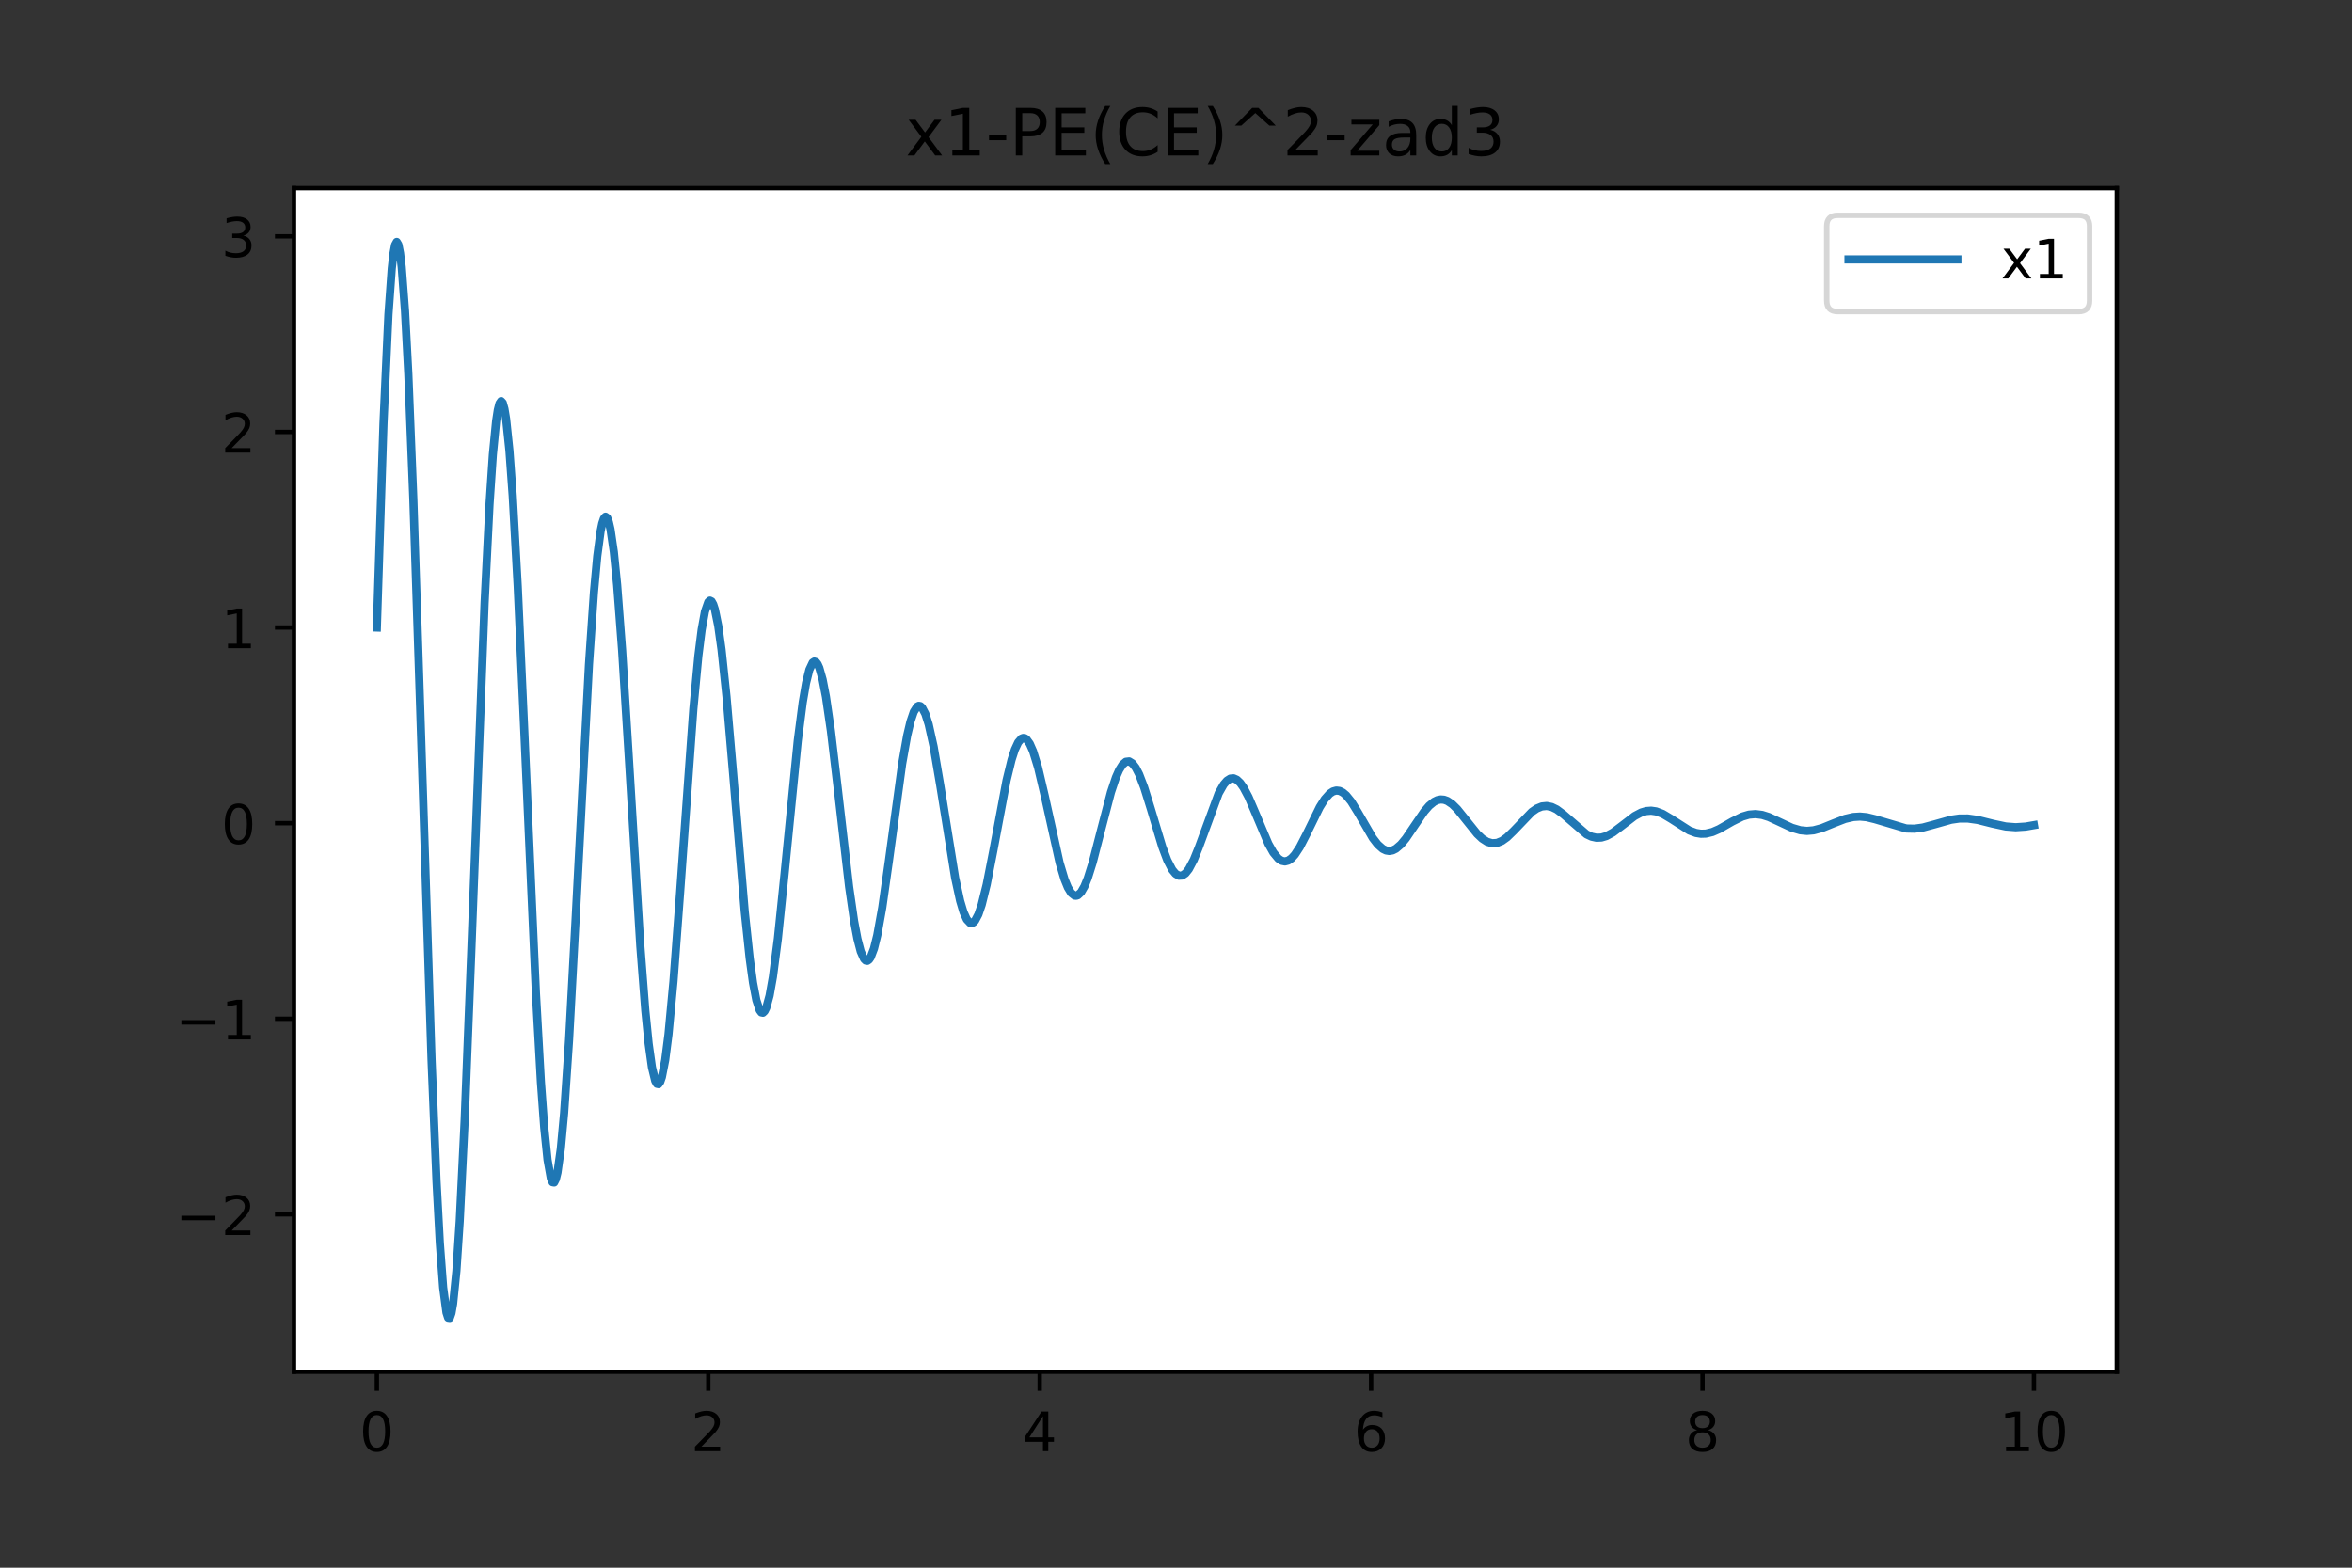 <?xml version="1.0" encoding="utf-8" standalone="no"?>
<!DOCTYPE svg PUBLIC "-//W3C//DTD SVG 1.1//EN"
  "http://www.w3.org/Graphics/SVG/1.1/DTD/svg11.dtd">
<!-- Created with matplotlib (https://matplotlib.org/) -->
<svg height="288pt" version="1.1" viewBox="0 0 432 288" width="432pt" xmlns="http://www.w3.org/2000/svg" xmlns:xlink="http://www.w3.org/1999/xlink">
 <rect x="0" y="0" width="432" height="288" fill="#333333" stroke="none"/>
 <defs>
  <style type="text/css">*{stroke-linecap:butt;stroke-linejoin:round;}</style>
 </defs>
 <g id="figure_1">
  <g id="patch_1">
   <path d="M 0 288 
L 432 288 
L 432 0 
L 0 0 
z
" style="fill:none;"/>
  </g>
  <g id="axes_1">
   <g id="patch_2">
    <path d="M 54 252 
L 388.8 252 
L 388.8 34.56 
L 54 34.56 
z
" style="fill:#ffffff;"/>
   </g>
   <g id="matplotlib.axis_1">
    <g id="xtick_1">
     <g id="line2d_1">
      <defs>
       <path d="M 0 0 
L 0 3.5 
" id="m0bdbd96070" style="stroke:#000000;stroke-width:0.8;"/>
      </defs>
      <g>
       <use style="stroke:#000000;stroke-width:0.8;" x="69.218" xlink:href="#m0bdbd96070" y="252"/>
      </g>
     </g>
     <g id="text_1">
      <!-- 0 -->
      <g transform="translate(66.037 266.598)scale(0.1 -0.1)">
       <defs>
        <path d="M 31.781 66.406 
Q 24.172 66.406 20.328 58.906 
Q 16.5 51.422 16.5 36.375 
Q 16.5 21.391 20.328 13.891 
Q 24.172 6.391 31.781 6.391 
Q 39.453 6.391 43.281 13.891 
Q 47.125 21.391 47.125 36.375 
Q 47.125 51.422 43.281 58.906 
Q 39.453 66.406 31.781 66.406 
z
M 31.781 74.219 
Q 44.047 74.219 50.516 64.516 
Q 56.984 54.828 56.984 36.375 
Q 56.984 17.969 50.516 8.266 
Q 44.047 -1.422 31.781 -1.422 
Q 19.531 -1.422 13.062 8.266 
Q 6.594 17.969 6.594 36.375 
Q 6.594 54.828 13.062 64.516 
Q 19.531 74.219 31.781 74.219 
z
" id="DejaVuSans-48"/>
       </defs>
       <use xlink:href="#DejaVuSans-48"/>
      </g>
     </g>
    </g>
    <g id="xtick_2">
     <g id="line2d_2">
      <g>
       <use style="stroke:#000000;stroke-width:0.8;" x="130.091" xlink:href="#m0bdbd96070" y="252"/>
      </g>
     </g>
     <g id="text_2">
      <!-- 2 -->
      <g transform="translate(126.91 266.598)scale(0.1 -0.1)">
       <defs>
        <path d="M 19.188 8.297 
L 53.609 8.297 
L 53.609 0 
L 7.328 0 
L 7.328 8.297 
Q 12.938 14.109 22.625 23.891 
Q 32.328 33.688 34.812 36.531 
Q 39.547 41.844 41.422 45.531 
Q 43.312 49.219 43.312 52.781 
Q 43.312 58.594 39.234 62.25 
Q 35.156 65.922 28.609 65.922 
Q 23.969 65.922 18.812 64.312 
Q 13.672 62.703 7.812 59.422 
L 7.812 69.391 
Q 13.766 71.781 18.938 73 
Q 24.125 74.219 28.422 74.219 
Q 39.75 74.219 46.484 68.547 
Q 53.219 62.891 53.219 53.422 
Q 53.219 48.922 51.531 44.891 
Q 49.859 40.875 45.406 35.406 
Q 44.188 33.984 37.641 27.219 
Q 31.109 20.453 19.188 8.297 
z
" id="DejaVuSans-50"/>
       </defs>
       <use xlink:href="#DejaVuSans-50"/>
      </g>
     </g>
    </g>
    <g id="xtick_3">
     <g id="line2d_3">
      <g>
       <use style="stroke:#000000;stroke-width:0.8;" x="190.964" xlink:href="#m0bdbd96070" y="252"/>
      </g>
     </g>
     <g id="text_3">
      <!-- 4 -->
      <g transform="translate(187.782 266.598)scale(0.1 -0.1)">
       <defs>
        <path d="M 37.797 64.312 
L 12.891 25.391 
L 37.797 25.391 
z
M 35.203 72.906 
L 47.609 72.906 
L 47.609 25.391 
L 58.016 25.391 
L 58.016 17.188 
L 47.609 17.188 
L 47.609 0 
L 37.797 0 
L 37.797 17.188 
L 4.891 17.188 
L 4.891 26.703 
z
" id="DejaVuSans-52"/>
       </defs>
       <use xlink:href="#DejaVuSans-52"/>
      </g>
     </g>
    </g>
    <g id="xtick_4">
     <g id="line2d_4">
      <g>
       <use style="stroke:#000000;stroke-width:0.8;" x="251.836" xlink:href="#m0bdbd96070" y="252"/>
      </g>
     </g>
     <g id="text_4">
      <!-- 6 -->
      <g transform="translate(248.655 266.598)scale(0.1 -0.1)">
       <defs>
        <path d="M 33.016 40.375 
Q 26.375 40.375 22.484 35.828 
Q 18.609 31.297 18.609 23.391 
Q 18.609 15.531 22.484 10.953 
Q 26.375 6.391 33.016 6.391 
Q 39.656 6.391 43.531 10.953 
Q 47.406 15.531 47.406 23.391 
Q 47.406 31.297 43.531 35.828 
Q 39.656 40.375 33.016 40.375 
z
M 52.594 71.297 
L 52.594 62.312 
Q 48.875 64.062 45.094 64.984 
Q 41.312 65.922 37.594 65.922 
Q 27.828 65.922 22.672 59.328 
Q 17.531 52.734 16.797 39.406 
Q 19.672 43.656 24.016 45.922 
Q 28.375 48.188 33.594 48.188 
Q 44.578 48.188 50.953 41.516 
Q 57.328 34.859 57.328 23.391 
Q 57.328 12.156 50.688 5.359 
Q 44.047 -1.422 33.016 -1.422 
Q 20.359 -1.422 13.672 8.266 
Q 6.984 17.969 6.984 36.375 
Q 6.984 53.656 15.188 63.938 
Q 23.391 74.219 37.203 74.219 
Q 40.922 74.219 44.703 73.484 
Q 48.484 72.75 52.594 71.297 
z
" id="DejaVuSans-54"/>
       </defs>
       <use xlink:href="#DejaVuSans-54"/>
      </g>
     </g>
    </g>
    <g id="xtick_5">
     <g id="line2d_5">
      <g>
       <use style="stroke:#000000;stroke-width:0.8;" x="312.709" xlink:href="#m0bdbd96070" y="252"/>
      </g>
     </g>
     <g id="text_5">
      <!-- 8 -->
      <g transform="translate(309.528 266.598)scale(0.1 -0.1)">
       <defs>
        <path d="M 31.781 34.625 
Q 24.75 34.625 20.719 30.859 
Q 16.703 27.094 16.703 20.516 
Q 16.703 13.922 20.719 10.156 
Q 24.75 6.391 31.781 6.391 
Q 38.812 6.391 42.859 10.172 
Q 46.922 13.969 46.922 20.516 
Q 46.922 27.094 42.891 30.859 
Q 38.875 34.625 31.781 34.625 
z
M 21.922 38.812 
Q 15.578 40.375 12.031 44.719 
Q 8.5 49.078 8.5 55.328 
Q 8.5 64.062 14.719 69.141 
Q 20.953 74.219 31.781 74.219 
Q 42.672 74.219 48.875 69.141 
Q 55.078 64.062 55.078 55.328 
Q 55.078 49.078 51.531 44.719 
Q 48 40.375 41.703 38.812 
Q 48.828 37.156 52.797 32.312 
Q 56.781 27.484 56.781 20.516 
Q 56.781 9.906 50.312 4.234 
Q 43.844 -1.422 31.781 -1.422 
Q 19.734 -1.422 13.25 4.234 
Q 6.781 9.906 6.781 20.516 
Q 6.781 27.484 10.781 32.312 
Q 14.797 37.156 21.922 38.812 
z
M 18.312 54.391 
Q 18.312 48.734 21.844 45.562 
Q 25.391 42.391 31.781 42.391 
Q 38.141 42.391 41.719 45.562 
Q 45.312 48.734 45.312 54.391 
Q 45.312 60.062 41.719 63.234 
Q 38.141 66.406 31.781 66.406 
Q 25.391 66.406 21.844 63.234 
Q 18.312 60.062 18.312 54.391 
z
" id="DejaVuSans-56"/>
       </defs>
       <use xlink:href="#DejaVuSans-56"/>
      </g>
     </g>
    </g>
    <g id="xtick_6">
     <g id="line2d_6">
      <g>
       <use style="stroke:#000000;stroke-width:0.8;" x="373.582" xlink:href="#m0bdbd96070" y="252"/>
      </g>
     </g>
     <g id="text_6">
      <!-- 10 -->
      <g transform="translate(367.219 266.598)scale(0.1 -0.1)">
       <defs>
        <path d="M 12.406 8.297 
L 28.516 8.297 
L 28.516 63.922 
L 10.984 60.406 
L 10.984 69.391 
L 28.422 72.906 
L 38.281 72.906 
L 38.281 8.297 
L 54.391 8.297 
L 54.391 0 
L 12.406 0 
z
" id="DejaVuSans-49"/>
       </defs>
       <use xlink:href="#DejaVuSans-49"/>
       <use x="63.623" xlink:href="#DejaVuSans-48"/>
      </g>
     </g>
    </g>
   </g>
   <g id="matplotlib.axis_2">
    <g id="ytick_1">
     <g id="line2d_7">
      <defs>
       <path d="M 0 0 
L -3.5 0 
" id="m223633a767" style="stroke:#000000;stroke-width:0.8;"/>
      </defs>
      <g>
       <use style="stroke:#000000;stroke-width:0.8;" x="54" xlink:href="#m223633a767" y="223.093"/>
      </g>
     </g>
     <g id="text_7">
      <!-- −2 -->
      <g transform="translate(32.258 226.892)scale(0.1 -0.1)">
       <defs>
        <path d="M 10.594 35.5 
L 73.188 35.5 
L 73.188 27.203 
L 10.594 27.203 
z
" id="DejaVuSans-8722"/>
       </defs>
       <use xlink:href="#DejaVuSans-8722"/>
       <use x="83.789" xlink:href="#DejaVuSans-50"/>
      </g>
     </g>
    </g>
    <g id="ytick_2">
     <g id="line2d_8">
      <g>
       <use style="stroke:#000000;stroke-width:0.8;" x="54" xlink:href="#m223633a767" y="187.156"/>
      </g>
     </g>
     <g id="text_8">
      <!-- −1 -->
      <g transform="translate(32.258 190.955)scale(0.1 -0.1)">
       <use xlink:href="#DejaVuSans-8722"/>
       <use x="83.789" xlink:href="#DejaVuSans-49"/>
      </g>
     </g>
    </g>
    <g id="ytick_3">
     <g id="line2d_9">
      <g>
       <use style="stroke:#000000;stroke-width:0.8;" x="54" xlink:href="#m223633a767" y="151.22"/>
      </g>
     </g>
     <g id="text_9">
      <!-- 0 -->
      <g transform="translate(40.638 155.019)scale(0.1 -0.1)">
       <use xlink:href="#DejaVuSans-48"/>
      </g>
     </g>
    </g>
    <g id="ytick_4">
     <g id="line2d_10">
      <g>
       <use style="stroke:#000000;stroke-width:0.8;" x="54" xlink:href="#m223633a767" y="115.283"/>
      </g>
     </g>
     <g id="text_10">
      <!-- 1 -->
      <g transform="translate(40.638 119.083)scale(0.1 -0.1)">
       <use xlink:href="#DejaVuSans-49"/>
      </g>
     </g>
    </g>
    <g id="ytick_5">
     <g id="line2d_11">
      <g>
       <use style="stroke:#000000;stroke-width:0.8;" x="54" xlink:href="#m223633a767" y="79.347"/>
      </g>
     </g>
     <g id="text_11">
      <!-- 2 -->
      <g transform="translate(40.638 83.146)scale(0.1 -0.1)">
       <use xlink:href="#DejaVuSans-50"/>
      </g>
     </g>
    </g>
    <g id="ytick_6">
     <g id="line2d_12">
      <g>
       <use style="stroke:#000000;stroke-width:0.8;" x="54" xlink:href="#m223633a767" y="43.411"/>
      </g>
     </g>
     <g id="text_12">
      <!-- 3 -->
      <g transform="translate(40.638 47.21)scale(0.1 -0.1)">
       <defs>
        <path d="M 40.578 39.312 
Q 47.656 37.797 51.625 33 
Q 55.609 28.219 55.609 21.188 
Q 55.609 10.406 48.188 4.484 
Q 40.766 -1.422 27.094 -1.422 
Q 22.516 -1.422 17.656 -0.516 
Q 12.797 0.391 7.625 2.203 
L 7.625 11.719 
Q 11.719 9.328 16.594 8.109 
Q 21.484 6.891 26.812 6.891 
Q 36.078 6.891 40.938 10.547 
Q 45.797 14.203 45.797 21.188 
Q 45.797 27.641 41.281 31.266 
Q 36.766 34.906 28.719 34.906 
L 20.219 34.906 
L 20.219 43.016 
L 29.109 43.016 
Q 36.375 43.016 40.234 45.922 
Q 44.094 48.828 44.094 54.297 
Q 44.094 59.906 40.109 62.906 
Q 36.141 65.922 28.719 65.922 
Q 24.656 65.922 20.016 65.031 
Q 15.375 64.156 9.812 62.312 
L 9.812 71.094 
Q 15.438 72.656 20.344 73.438 
Q 25.25 74.219 29.594 74.219 
Q 40.828 74.219 47.359 69.109 
Q 53.906 64.016 53.906 55.328 
Q 53.906 49.266 50.438 45.094 
Q 46.969 40.922 40.578 39.312 
z
" id="DejaVuSans-51"/>
       </defs>
       <use xlink:href="#DejaVuSans-51"/>
      </g>
     </g>
    </g>
   </g>
   <g id="line2d_13">
    <path clip-path="url(#pbb3507c185)" d="M 69.218 115.283 
L 70.436 77.757 
L 71.349 57.798 
L 71.957 49.311 
L 72.262 46.624 
L 72.566 45 
L 72.871 44.444 
L 73.175 44.95 
L 73.479 46.504 
L 73.784 49.079 
L 74.392 57.14 
L 75.001 68.736 
L 75.914 91.578 
L 77.132 128.665 
L 79.262 194.683 
L 80.175 216.999 
L 80.784 228.389 
L 81.393 236.518 
L 82.001 241.131 
L 82.306 242.078 
L 82.61 242.116 
L 82.915 241.254 
L 83.219 239.51 
L 83.828 233.485 
L 84.436 224.348 
L 85.349 205.756 
L 86.567 174.762 
L 89.002 110.831 
L 89.915 92.6 
L 90.524 83.534 
L 91.132 77.31 
L 91.437 75.328 
L 91.741 74.117 
L 92.045 73.681 
L 92.35 74.018 
L 92.654 75.116 
L 92.959 76.956 
L 93.567 82.754 
L 94.176 91.126 
L 95.089 107.657 
L 96.307 134.551 
L 98.437 182.536 
L 99.35 198.796 
L 99.959 207.114 
L 100.568 213.067 
L 101.176 216.47 
L 101.481 217.185 
L 101.785 217.24 
L 102.089 216.64 
L 102.394 215.399 
L 103.003 211.073 
L 103.611 204.481 
L 104.524 191.031 
L 105.742 168.561 
L 108.177 122.094 
L 109.09 108.805 
L 109.699 102.181 
L 110.307 97.618 
L 110.612 96.155 
L 110.916 95.253 
L 111.22 94.914 
L 111.525 95.136 
L 111.829 95.911 
L 112.133 97.225 
L 112.742 101.395 
L 113.351 107.439 
L 114.264 119.403 
L 115.481 138.905 
L 117.612 173.782 
L 118.525 185.63 
L 119.134 191.703 
L 119.743 196.063 
L 120.351 198.573 
L 120.656 199.111 
L 120.96 199.171 
L 121.264 198.754 
L 121.569 197.872 
L 122.177 194.765 
L 122.786 190.01 
L 123.699 180.28 
L 124.917 163.99 
L 127.352 130.217 
L 128.265 120.531 
L 128.873 115.692 
L 129.482 112.346 
L 130.091 110.596 
L 130.395 110.333 
L 130.7 110.478 
L 131.004 111.024 
L 131.308 111.963 
L 131.917 114.962 
L 132.526 119.325 
L 133.439 127.983 
L 134.656 142.125 
L 136.787 167.473 
L 137.7 176.106 
L 138.309 180.541 
L 138.917 183.733 
L 139.526 185.584 
L 139.831 185.989 
L 140.135 186.046 
L 140.439 185.758 
L 140.744 185.131 
L 141.352 182.901 
L 141.961 179.47 
L 142.874 172.432 
L 144.092 160.622 
L 146.527 136.076 
L 147.44 129.016 
L 148.048 125.481 
L 148.657 123.028 
L 149.266 121.733 
L 149.57 121.53 
L 149.875 121.623 
L 150.179 122.008 
L 150.483 122.679 
L 151.092 124.835 
L 151.701 127.985 
L 152.614 134.25 
L 153.831 144.504 
L 155.962 162.928 
L 156.875 169.218 
L 157.484 172.455 
L 158.092 174.793 
L 158.701 176.157 
L 159.005 176.462 
L 159.31 176.514 
L 159.614 176.314 
L 159.919 175.869 
L 160.527 174.268 
L 161.136 171.794 
L 162.049 166.702 
L 163.267 158.141 
L 165.701 140.301 
L 166.615 135.155 
L 167.223 132.573 
L 167.832 130.775 
L 168.441 129.817 
L 168.745 129.661 
L 169.049 129.72 
L 169.354 129.991 
L 169.963 131.149 
L 170.571 133.072 
L 171.484 137.187 
L 172.702 144.311 
L 175.441 161.302 
L 176.354 165.495 
L 176.963 167.541 
L 177.572 168.904 
L 178.18 169.545 
L 178.485 169.59 
L 178.789 169.453 
L 179.093 169.136 
L 179.702 167.988 
L 180.311 166.203 
L 181.224 162.52 
L 182.441 156.314 
L 184.876 143.348 
L 185.789 139.598 
L 186.398 137.711 
L 187.007 136.394 
L 187.616 135.686 
L 187.92 135.566 
L 188.224 135.602 
L 188.529 135.793 
L 189.137 136.622 
L 189.746 138.008 
L 190.659 140.982 
L 191.877 146.145 
L 194.616 158.494 
L 195.529 161.551 
L 196.138 163.046 
L 196.747 164.047 
L 197.355 164.523 
L 197.66 164.561 
L 197.964 164.467 
L 198.573 163.891 
L 199.181 162.829 
L 199.79 161.332 
L 200.703 158.422 
L 202.225 152.52 
L 204.051 145.545 
L 204.964 142.812 
L 205.573 141.434 
L 206.182 140.468 
L 206.791 139.945 
L 207.399 139.875 
L 208.008 140.253 
L 208.617 141.054 
L 209.225 142.238 
L 210.139 144.612 
L 211.356 148.521 
L 213.487 155.594 
L 214.4 158.026 
L 215.313 159.79 
L 215.921 160.524 
L 216.53 160.877 
L 217.139 160.844 
L 217.748 160.434 
L 218.356 159.669 
L 219.269 157.943 
L 220.183 155.68 
L 223.835 145.742 
L 224.748 144.131 
L 225.357 143.423 
L 225.965 143.037 
L 226.574 142.979 
L 227.183 143.247 
L 227.792 143.822 
L 228.4 144.677 
L 229.313 146.395 
L 230.531 149.229 
L 232.966 155.006 
L 233.879 156.631 
L 234.792 157.733 
L 235.401 158.134 
L 236.009 158.257 
L 236.618 158.1 
L 237.227 157.675 
L 237.836 157.006 
L 238.749 155.612 
L 239.966 153.248 
L 242.401 148.271 
L 243.314 146.82 
L 244.227 145.797 
L 244.836 145.394 
L 245.445 145.227 
L 246.053 145.3 
L 246.662 145.604 
L 247.271 146.122 
L 248.184 147.246 
L 249.401 149.211 
L 252.141 153.951 
L 253.054 155.135 
L 253.967 155.941 
L 254.576 156.237 
L 255.184 156.33 
L 255.793 156.22 
L 256.402 155.916 
L 257.315 155.132 
L 258.228 154.028 
L 259.75 151.776 
L 261.576 149.095 
L 262.489 148.037 
L 263.402 147.29 
L 264.011 146.993 
L 264.62 146.869 
L 265.228 146.918 
L 265.837 147.135 
L 266.75 147.749 
L 267.663 148.648 
L 269.185 150.537 
L 271.316 153.19 
L 272.229 154.053 
L 273.142 154.643 
L 274.055 154.914 
L 274.968 154.854 
L 275.881 154.477 
L 276.794 153.826 
L 278.012 152.647 
L 281.36 149.152 
L 282.273 148.525 
L 283.186 148.154 
L 284.099 148.062 
L 285.012 148.249 
L 285.925 148.691 
L 287.143 149.595 
L 291.404 153.27 
L 292.317 153.701 
L 293.23 153.902 
L 294.143 153.861 
L 295.056 153.59 
L 296.273 152.927 
L 297.795 151.781 
L 300.23 149.913 
L 301.448 149.268 
L 302.361 148.996 
L 303.274 148.926 
L 304.187 149.059 
L 305.404 149.52 
L 306.926 150.426 
L 310.274 152.565 
L 311.492 153.019 
L 312.405 153.167 
L 313.318 153.139 
L 314.535 152.846 
L 315.753 152.314 
L 318.188 150.918 
L 320.014 150.015 
L 321.231 149.657 
L 322.449 149.554 
L 323.666 149.711 
L 324.884 150.095 
L 326.71 150.94 
L 329.145 152.08 
L 330.667 152.524 
L 331.884 152.641 
L 333.101 152.535 
L 334.623 152.129 
L 336.754 151.265 
L 338.884 150.44 
L 340.406 150.087 
L 341.624 150.01 
L 342.841 150.122 
L 344.363 150.489 
L 350.146 152.202 
L 351.668 152.234 
L 353.189 152.023 
L 355.32 151.446 
L 358.364 150.59 
L 359.885 150.371 
L 361.407 150.365 
L 363.233 150.622 
L 365.973 151.308 
L 368.408 151.83 
L 370.234 151.969 
L 372.06 151.848 
L 373.582 151.585 
L 373.582 151.585 
" style="fill:none;stroke:#1f77b4;stroke-linecap:square;stroke-width:1.5;"/>
   </g>
   <g id="patch_3">
    <path d="M 54 252 
L 54 34.56 
" style="fill:none;stroke:#000000;stroke-linecap:square;stroke-linejoin:miter;stroke-width:0.8;"/>
   </g>
   <g id="patch_4">
    <path d="M 388.8 252 
L 388.8 34.56 
" style="fill:none;stroke:#000000;stroke-linecap:square;stroke-linejoin:miter;stroke-width:0.8;"/>
   </g>
   <g id="patch_5">
    <path d="M 54 252 
L 388.8 252 
" style="fill:none;stroke:#000000;stroke-linecap:square;stroke-linejoin:miter;stroke-width:0.8;"/>
   </g>
   <g id="patch_6">
    <path d="M 54 34.56 
L 388.8 34.56 
" style="fill:none;stroke:#000000;stroke-linecap:square;stroke-linejoin:miter;stroke-width:0.8;"/>
   </g>
   <g id="text_13">
    <!-- x1-PE(CE)^2-zad3 -->
    <g transform="translate(166.332 28.56)scale(0.12 -0.12)">
     <defs>
      <path d="M 54.891 54.688 
L 35.109 28.078 
L 55.906 0 
L 45.312 0 
L 29.391 21.484 
L 13.484 0 
L 2.875 0 
L 24.125 28.609 
L 4.688 54.688 
L 15.281 54.688 
L 29.781 35.203 
L 44.281 54.688 
z
" id="DejaVuSans-120"/>
      <path d="M 4.891 31.391 
L 31.203 31.391 
L 31.203 23.391 
L 4.891 23.391 
z
" id="DejaVuSans-45"/>
      <path d="M 19.672 64.797 
L 19.672 37.406 
L 32.078 37.406 
Q 38.969 37.406 42.719 40.969 
Q 46.484 44.531 46.484 51.125 
Q 46.484 57.672 42.719 61.234 
Q 38.969 64.797 32.078 64.797 
z
M 9.812 72.906 
L 32.078 72.906 
Q 44.344 72.906 50.609 67.359 
Q 56.891 61.812 56.891 51.125 
Q 56.891 40.328 50.609 34.812 
Q 44.344 29.297 32.078 29.297 
L 19.672 29.297 
L 19.672 0 
L 9.812 0 
z
" id="DejaVuSans-80"/>
      <path d="M 9.812 72.906 
L 55.906 72.906 
L 55.906 64.594 
L 19.672 64.594 
L 19.672 43.016 
L 54.391 43.016 
L 54.391 34.719 
L 19.672 34.719 
L 19.672 8.297 
L 56.781 8.297 
L 56.781 0 
L 9.812 0 
z
" id="DejaVuSans-69"/>
      <path d="M 31 75.875 
Q 24.469 64.656 21.281 53.656 
Q 18.109 42.672 18.109 31.391 
Q 18.109 20.125 21.312 9.062 
Q 24.516 -2 31 -13.188 
L 23.188 -13.188 
Q 15.875 -1.703 12.234 9.375 
Q 8.594 20.453 8.594 31.391 
Q 8.594 42.281 12.203 53.312 
Q 15.828 64.359 23.188 75.875 
z
" id="DejaVuSans-40"/>
      <path d="M 64.406 67.281 
L 64.406 56.891 
Q 59.422 61.531 53.781 63.812 
Q 48.141 66.109 41.797 66.109 
Q 29.297 66.109 22.656 58.469 
Q 16.016 50.828 16.016 36.375 
Q 16.016 21.969 22.656 14.328 
Q 29.297 6.688 41.797 6.688 
Q 48.141 6.688 53.781 8.984 
Q 59.422 11.281 64.406 15.922 
L 64.406 5.609 
Q 59.234 2.094 53.438 0.328 
Q 47.656 -1.422 41.219 -1.422 
Q 24.656 -1.422 15.125 8.703 
Q 5.609 18.844 5.609 36.375 
Q 5.609 53.953 15.125 64.078 
Q 24.656 74.219 41.219 74.219 
Q 47.75 74.219 53.531 72.484 
Q 59.328 70.75 64.406 67.281 
z
" id="DejaVuSans-67"/>
      <path d="M 8.016 75.875 
L 15.828 75.875 
Q 23.141 64.359 26.781 53.312 
Q 30.422 42.281 30.422 31.391 
Q 30.422 20.453 26.781 9.375 
Q 23.141 -1.703 15.828 -13.188 
L 8.016 -13.188 
Q 14.5 -2 17.703 9.062 
Q 20.906 20.125 20.906 31.391 
Q 20.906 42.672 17.703 53.656 
Q 14.5 64.656 8.016 75.875 
z
" id="DejaVuSans-41"/>
      <path d="M 46.688 72.906 
L 73.188 45.703 
L 63.375 45.703 
L 41.891 64.984 
L 20.406 45.703 
L 10.594 45.703 
L 37.109 72.906 
z
" id="DejaVuSans-94"/>
      <path d="M 5.516 54.688 
L 48.188 54.688 
L 48.188 46.484 
L 14.406 7.172 
L 48.188 7.172 
L 48.188 0 
L 4.297 0 
L 4.297 8.203 
L 38.094 47.516 
L 5.516 47.516 
z
" id="DejaVuSans-122"/>
      <path d="M 34.281 27.484 
Q 23.391 27.484 19.188 25 
Q 14.984 22.516 14.984 16.5 
Q 14.984 11.719 18.141 8.906 
Q 21.297 6.109 26.703 6.109 
Q 34.188 6.109 38.703 11.406 
Q 43.219 16.703 43.219 25.484 
L 43.219 27.484 
z
M 52.203 31.203 
L 52.203 0 
L 43.219 0 
L 43.219 8.297 
Q 40.141 3.328 35.547 0.953 
Q 30.953 -1.422 24.312 -1.422 
Q 15.922 -1.422 10.953 3.297 
Q 6 8.016 6 15.922 
Q 6 25.141 12.172 29.828 
Q 18.359 34.516 30.609 34.516 
L 43.219 34.516 
L 43.219 35.406 
Q 43.219 41.609 39.141 45 
Q 35.062 48.391 27.688 48.391 
Q 23 48.391 18.547 47.266 
Q 14.109 46.141 10.016 43.891 
L 10.016 52.203 
Q 14.938 54.109 19.578 55.047 
Q 24.219 56 28.609 56 
Q 40.484 56 46.344 49.844 
Q 52.203 43.703 52.203 31.203 
z
" id="DejaVuSans-97"/>
      <path d="M 45.406 46.391 
L 45.406 75.984 
L 54.391 75.984 
L 54.391 0 
L 45.406 0 
L 45.406 8.203 
Q 42.578 3.328 38.25 0.953 
Q 33.938 -1.422 27.875 -1.422 
Q 17.969 -1.422 11.734 6.484 
Q 5.516 14.406 5.516 27.297 
Q 5.516 40.188 11.734 48.094 
Q 17.969 56 27.875 56 
Q 33.938 56 38.25 53.625 
Q 42.578 51.266 45.406 46.391 
z
M 14.797 27.297 
Q 14.797 17.391 18.875 11.75 
Q 22.953 6.109 30.078 6.109 
Q 37.203 6.109 41.297 11.75 
Q 45.406 17.391 45.406 27.297 
Q 45.406 37.203 41.297 42.844 
Q 37.203 48.484 30.078 48.484 
Q 22.953 48.484 18.875 42.844 
Q 14.797 37.203 14.797 27.297 
z
" id="DejaVuSans-100"/>
     </defs>
     <use xlink:href="#DejaVuSans-120"/>
     <use x="59.18" xlink:href="#DejaVuSans-49"/>
     <use x="122.803" xlink:href="#DejaVuSans-45"/>
     <use x="158.887" xlink:href="#DejaVuSans-80"/>
     <use x="219.189" xlink:href="#DejaVuSans-69"/>
     <use x="282.373" xlink:href="#DejaVuSans-40"/>
     <use x="321.387" xlink:href="#DejaVuSans-67"/>
     <use x="391.211" xlink:href="#DejaVuSans-69"/>
     <use x="454.395" xlink:href="#DejaVuSans-41"/>
     <use x="493.408" xlink:href="#DejaVuSans-94"/>
     <use x="577.197" xlink:href="#DejaVuSans-50"/>
     <use x="640.82" xlink:href="#DejaVuSans-45"/>
     <use x="676.904" xlink:href="#DejaVuSans-122"/>
     <use x="729.395" xlink:href="#DejaVuSans-97"/>
     <use x="790.674" xlink:href="#DejaVuSans-100"/>
     <use x="854.15" xlink:href="#DejaVuSans-51"/>
    </g>
   </g>
   <g id="legend_1">
    <g id="patch_7">
     <path d="M 337.519 57.238 
L 381.8 57.238 
Q 383.8 57.238 383.8 55.238 
L 383.8 41.56 
Q 383.8 39.56 381.8 39.56 
L 337.519 39.56 
Q 335.519 39.56 335.519 41.56 
L 335.519 55.238 
Q 335.519 57.238 337.519 57.238 
z
" style="fill:#ffffff;opacity:0.8;stroke:#cccccc;stroke-linejoin:miter;"/>
    </g>
    <g id="line2d_14">
     <path d="M 339.519 47.658 
L 359.519 47.658 
" style="fill:none;stroke:#1f77b4;stroke-linecap:square;stroke-width:1.5;"/>
    </g>
    <g id="line2d_15"/>
    <g id="text_14">
     <!-- x1 -->
     <g transform="translate(367.519 51.158)scale(0.1 -0.1)">
      <use xlink:href="#DejaVuSans-120"/>
      <use x="59.18" xlink:href="#DejaVuSans-49"/>
     </g>
    </g>
   </g>
  </g>
 </g>
 <defs>
  <clipPath id="pbb3507c185">
   <rect height="217.44" width="334.8" x="54" y="34.56"/>
  </clipPath>
 </defs>
</svg>
